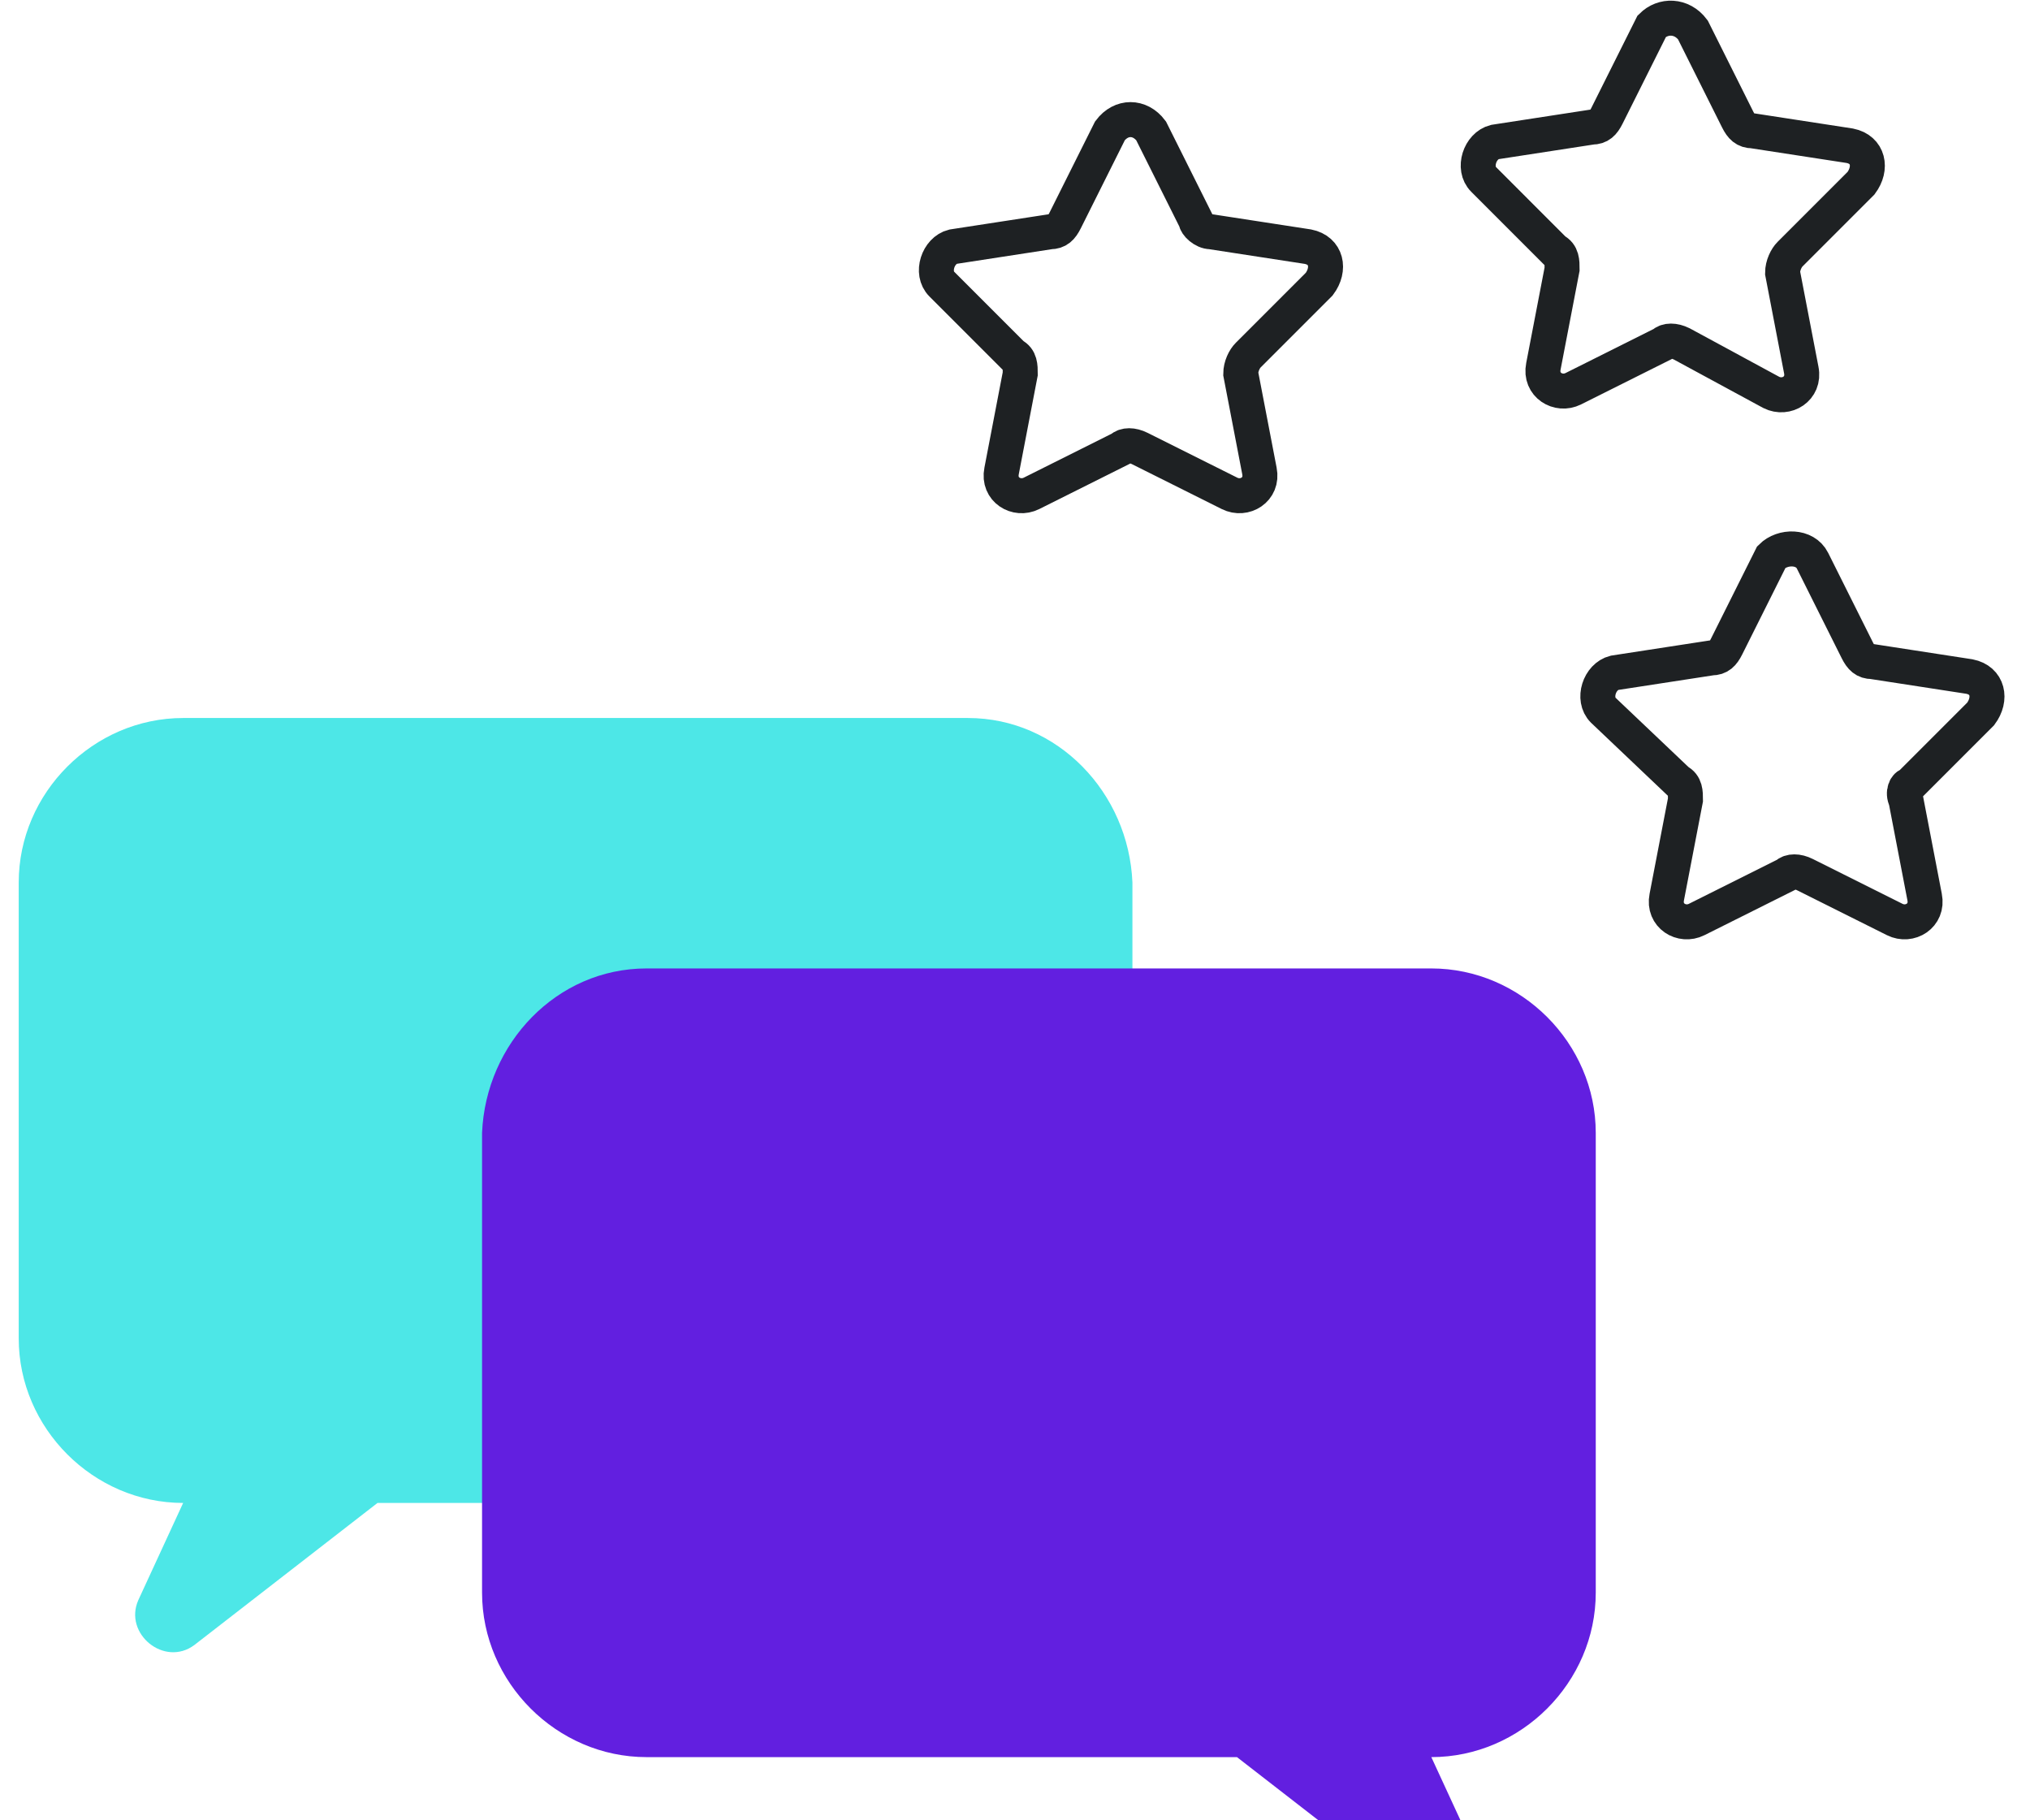 <svg width="58" height="52" viewBox="0 0 58 52" fill="none" xmlns="http://www.w3.org/2000/svg">
<g id="Frame" clipPath="url(#clip0_2491_9200)">
<g id="Vector" filter="url(#filter0_i_2491_9200)">
<path d="M27.656 17.511H5.233C2.671 17.511 0.535 19.647 0.535 22.209V35.236C0.535 37.799 2.671 39.934 5.233 39.934L3.952 42.71C3.525 43.671 4.699 44.632 5.554 43.992L10.786 39.934H27.656C30.219 39.934 32.355 37.799 32.355 35.236V22.209C32.248 19.647 30.219 17.511 27.656 17.511Z" fill="#4DE7E7"/>
</g>
<g id="Vector_2" filter="url(#filter1_i_2491_9200)">
<path d="M18.472 24.665H40.895C43.457 24.665 45.593 26.801 45.593 29.363V42.497C45.593 45.059 43.457 47.195 40.895 47.195L42.176 49.971C42.603 50.932 41.428 51.893 40.574 51.253L35.342 47.195H18.472C15.909 47.195 13.773 45.059 13.773 42.497V29.363C13.88 26.801 15.909 24.665 18.472 24.665Z" fill="#621FE0"/>
</g>
<path id="Vector_3" d="M32.888 3.737L34.169 6.3C34.169 6.406 34.383 6.62 34.596 6.62L37.372 7.047C37.906 7.154 38.013 7.688 37.693 8.115L35.664 10.144C35.557 10.25 35.45 10.464 35.45 10.678L35.984 13.454C36.091 13.988 35.557 14.308 35.13 14.094L32.567 12.813C32.354 12.706 32.14 12.706 32.033 12.813L29.471 14.094C29.044 14.308 28.51 13.988 28.617 13.454L29.15 10.678C29.15 10.464 29.15 10.25 28.937 10.144L26.908 8.115C26.588 7.795 26.801 7.154 27.229 7.047L30.005 6.62C30.218 6.62 30.325 6.513 30.432 6.3L31.713 3.737C32.033 3.31 32.567 3.31 32.888 3.737Z" stroke="#1E2123" stroke-miterlimit="10"/>
<path id="Vector_4" d="M48.368 0.854L49.649 3.417C49.756 3.63 49.863 3.737 50.077 3.737L52.853 4.164C53.387 4.271 53.493 4.805 53.173 5.232L51.144 7.261C51.038 7.367 50.931 7.581 50.931 7.795L51.465 10.571C51.571 11.105 51.038 11.425 50.61 11.211L48.048 9.823C47.834 9.717 47.621 9.717 47.514 9.823L44.951 11.105C44.524 11.318 43.99 10.998 44.097 10.464L44.631 7.688C44.631 7.474 44.631 7.261 44.417 7.154L42.389 5.125C42.068 4.805 42.282 4.164 42.709 4.057L45.485 3.63C45.699 3.63 45.805 3.524 45.912 3.31L47.194 0.747C47.514 0.427 48.048 0.427 48.368 0.854Z" stroke="#1E2123" stroke-miterlimit="10"/>
<path id="Vector_5" d="M51.786 16.017L53.067 18.579C53.174 18.793 53.281 18.899 53.495 18.899L56.271 19.327C56.804 19.433 56.911 19.967 56.591 20.394L54.562 22.423C54.455 22.423 54.349 22.637 54.455 22.85L54.989 25.626C55.096 26.16 54.562 26.481 54.135 26.267L51.572 24.986C51.359 24.879 51.145 24.879 51.039 24.986L48.476 26.267C48.049 26.481 47.515 26.16 47.622 25.626L48.156 22.85C48.156 22.637 48.156 22.423 47.942 22.316L45.807 20.288C45.486 19.967 45.7 19.327 46.127 19.22L48.903 18.793C49.117 18.793 49.223 18.686 49.33 18.472L50.611 15.91C50.932 15.589 51.572 15.589 51.786 16.017Z" stroke="#1E2123" stroke-miterlimit="10"/>
</g>
<defs>
<filter id="filter0_i_2491_9200" x="0.535" y="17.511" width="31.819" height="29.688" filterUnits="userSpaceOnUse" color-interpolation-filters="sRGB">
<feFlood flood-opacity="0" result="BackgroundImageFix"/>
<feBlend mode="normal" in="SourceGraphic" in2="BackgroundImageFix" result="shape"/>
<feColorMatrix in="SourceAlpha" type="matrix" values="0 0 0 0 0 0 0 0 0 0 0 0 0 0 0 0 0 0 127 0" result="hardAlpha"/>
<feOffset dy="3"/>
<feGaussianBlur stdDeviation="1.5"/>
<feComposite in2="hardAlpha" operator="arithmetic" k2="-1" k3="1"/>
<feColorMatrix type="matrix" values="0 0 0 0 0 0 0 0 0 0 0 0 0 0 0 0 0 0 0.25 0"/>
<feBlend mode="normal" in2="shape" result="effect1_innerShadow_2491_9200"/>
</filter>
<filter id="filter1_i_2491_9200" x="13.773" y="24.665" width="31.819" height="29.795" filterUnits="userSpaceOnUse" color-interpolation-filters="sRGB">
<feFlood flood-opacity="0" result="BackgroundImageFix"/>
<feBlend mode="normal" in="SourceGraphic" in2="BackgroundImageFix" result="shape"/>
<feColorMatrix in="SourceAlpha" type="matrix" values="0 0 0 0 0 0 0 0 0 0 0 0 0 0 0 0 0 0 127 0" result="hardAlpha"/>
<feOffset dy="3"/>
<feGaussianBlur stdDeviation="1.5"/>
<feComposite in2="hardAlpha" operator="arithmetic" k2="-1" k3="1"/>
<feColorMatrix type="matrix" values="0 0 0 0 0 0 0 0 0 0 0 0 0 0 0 0 0 0 0.25 0"/>
<feBlend mode="normal" in2="shape" result="effect1_innerShadow_2491_9200"/>
</filter>
<clipPath id="clip0_2491_9200">
<rect width="57.339" height="52" fill="white"/>
</clipPath>
</defs>
</svg>
